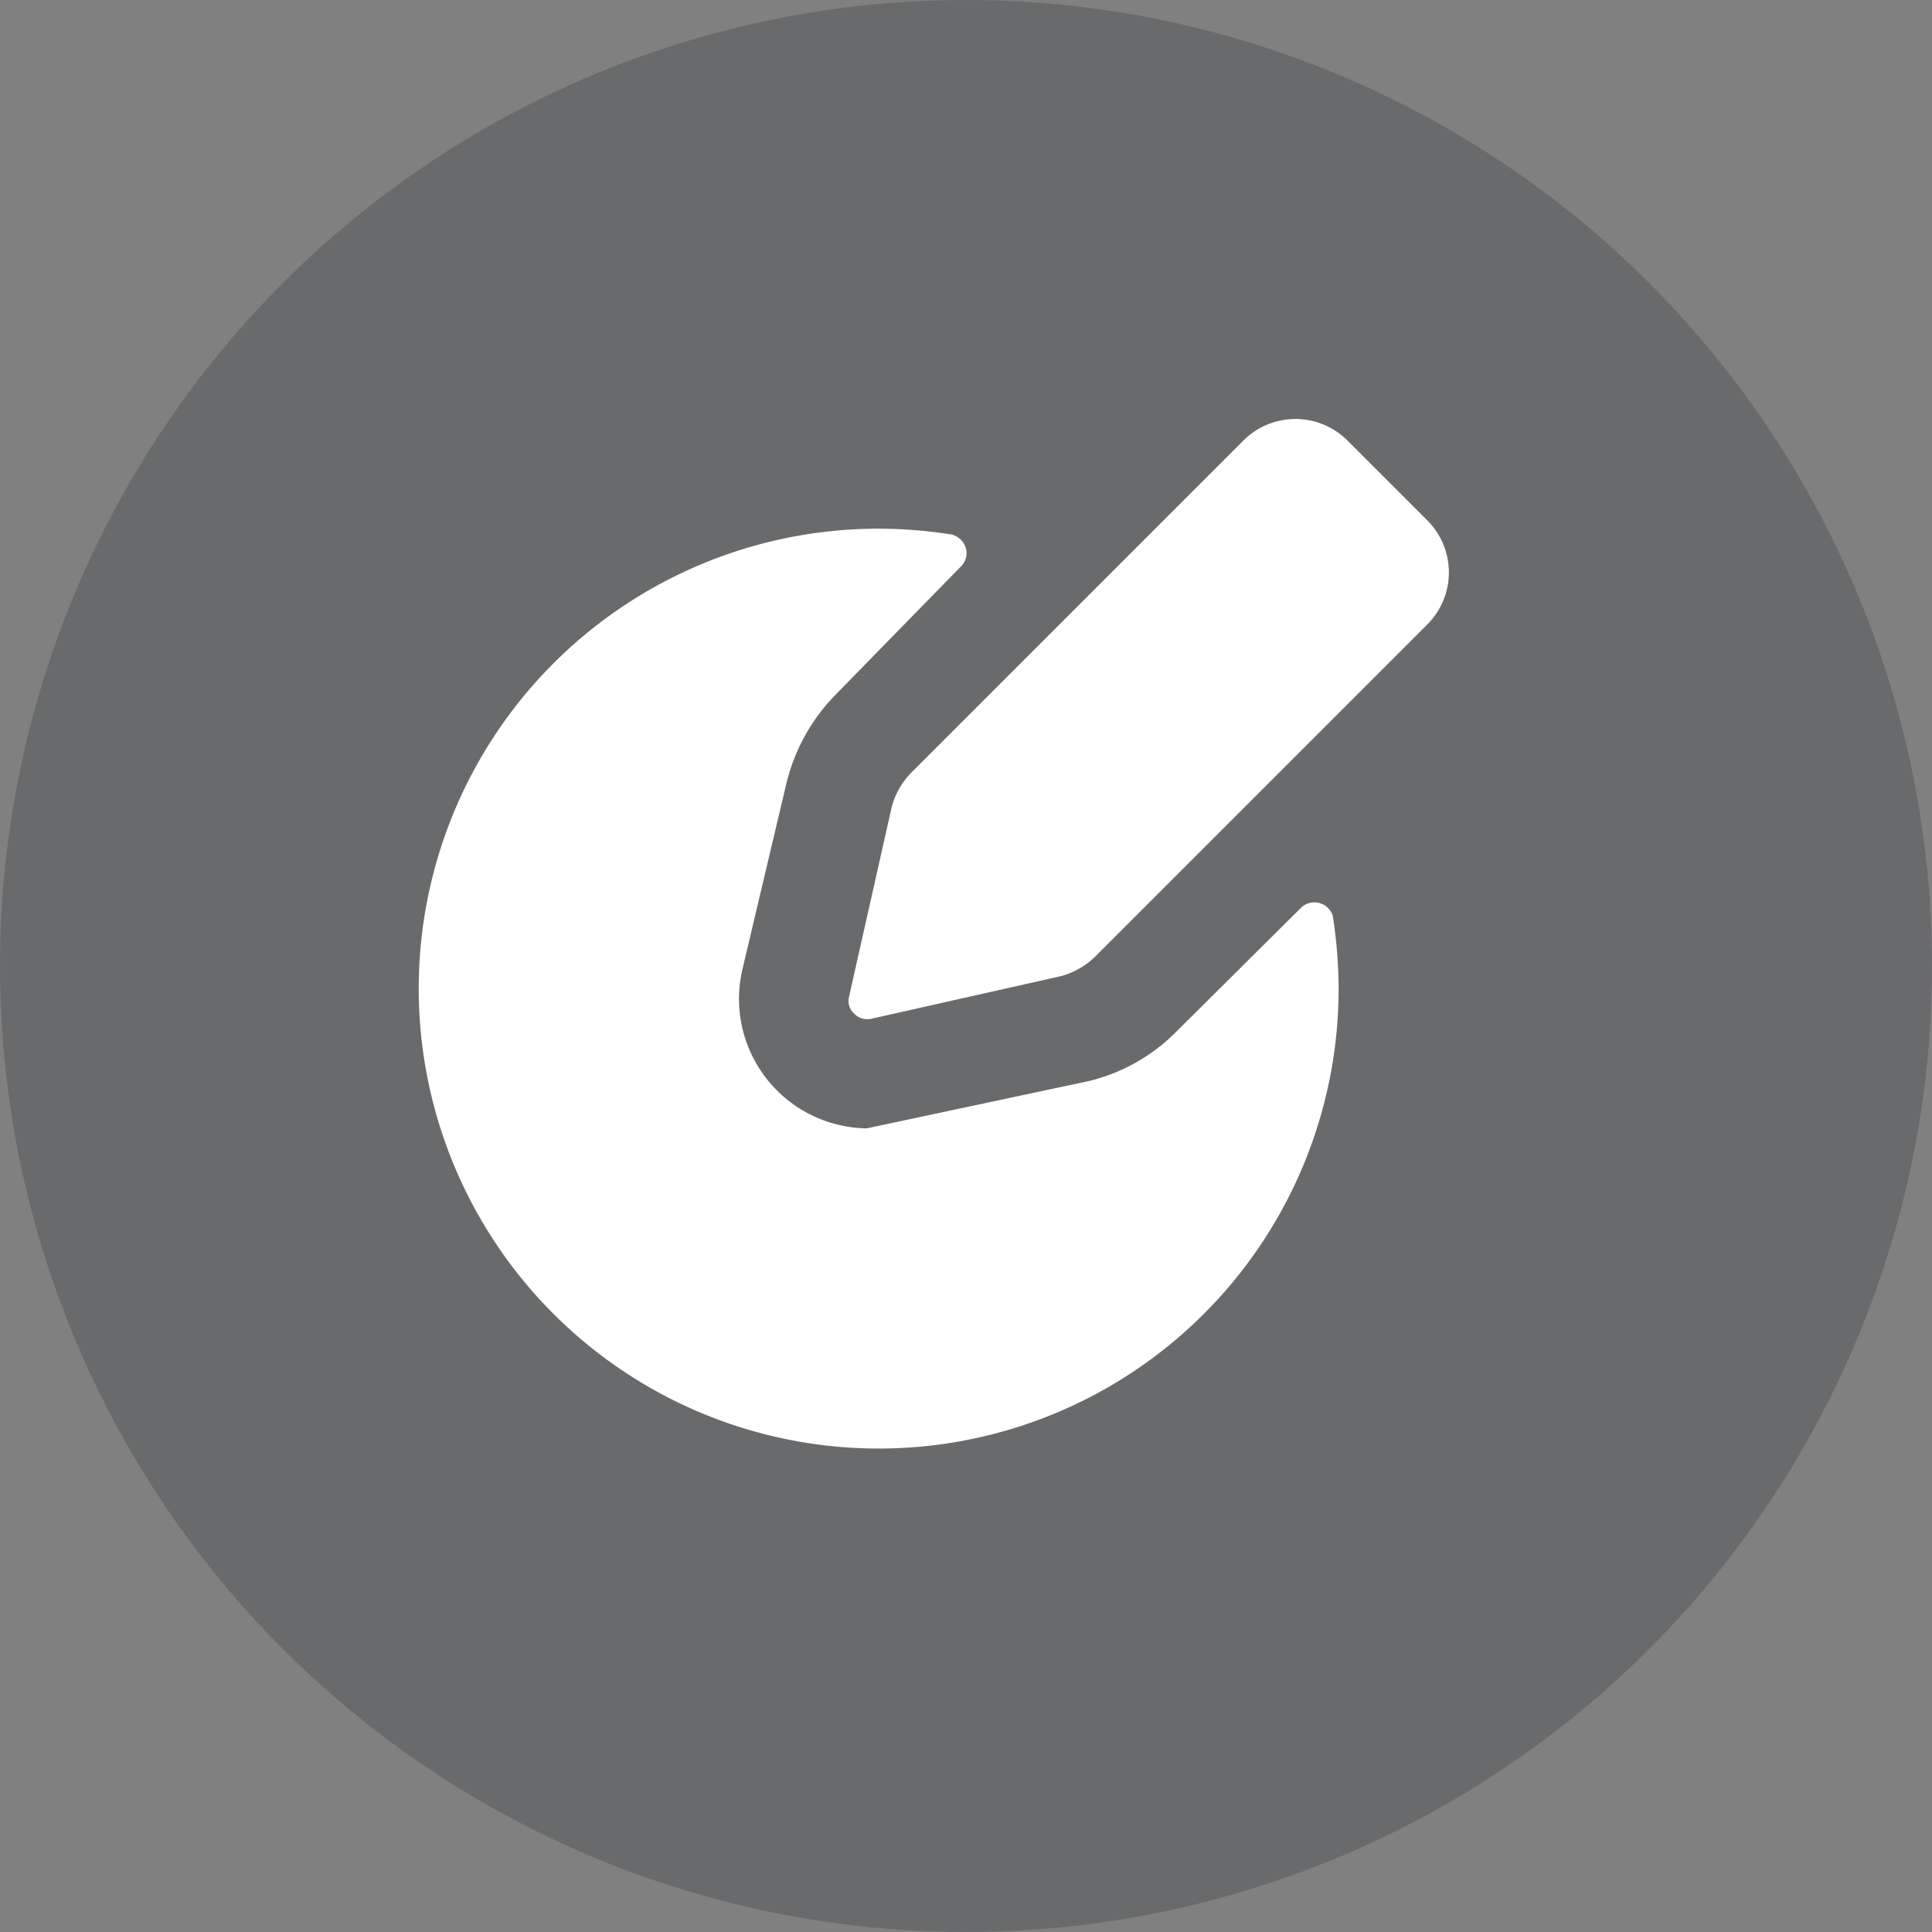 <svg xmlns="http://www.w3.org/2000/svg" width="30" height="30"><rect width="100%" height="100%" fill="#808080" stroke="none"/><g transform="translate(-8 -8)"><circle data-name="Elipse 751" cx="15" cy="15" r="15" transform="translate(8 8)" fill="#13171d" opacity=".2"/><g data-name="Edit Icon 2" fill="#fff"><path data-name="Trazado 5429" d="m21.527 23.82 2.948-.663a1.211 1.211 0 0 0 .537-.309l5.154-5.154a1.143 1.143 0 0 0 0-1.611l-1.245-1.245a1.143 1.143 0 0 0-1.611 0l-5.154 5.154a1.211 1.211 0 0 0-.309.537l-.663 2.948a.263.263 0 0 0 .08.263.286.286 0 0 0 .263.08"/><path data-name="Trazado 5430" d="M26.225 24.06a2.845 2.845 0 0 1-1.337.731l-3.429.73a2.011 2.011 0 0 1-1.931-2.468l.686-2.9a2.96 2.96 0 0 1 .766-1.371l1.943-1.988a.286.286 0 0 0 .069-.3.309.309 0 0 0-.217-.194 7.312 7.312 0 0 0-1.143-.091 7.142 7.142 0 1 0 7.154 7.154 7.428 7.428 0 0 0-.091-1.143.3.3 0 0 0-.48-.137Z"/></g></g></svg>